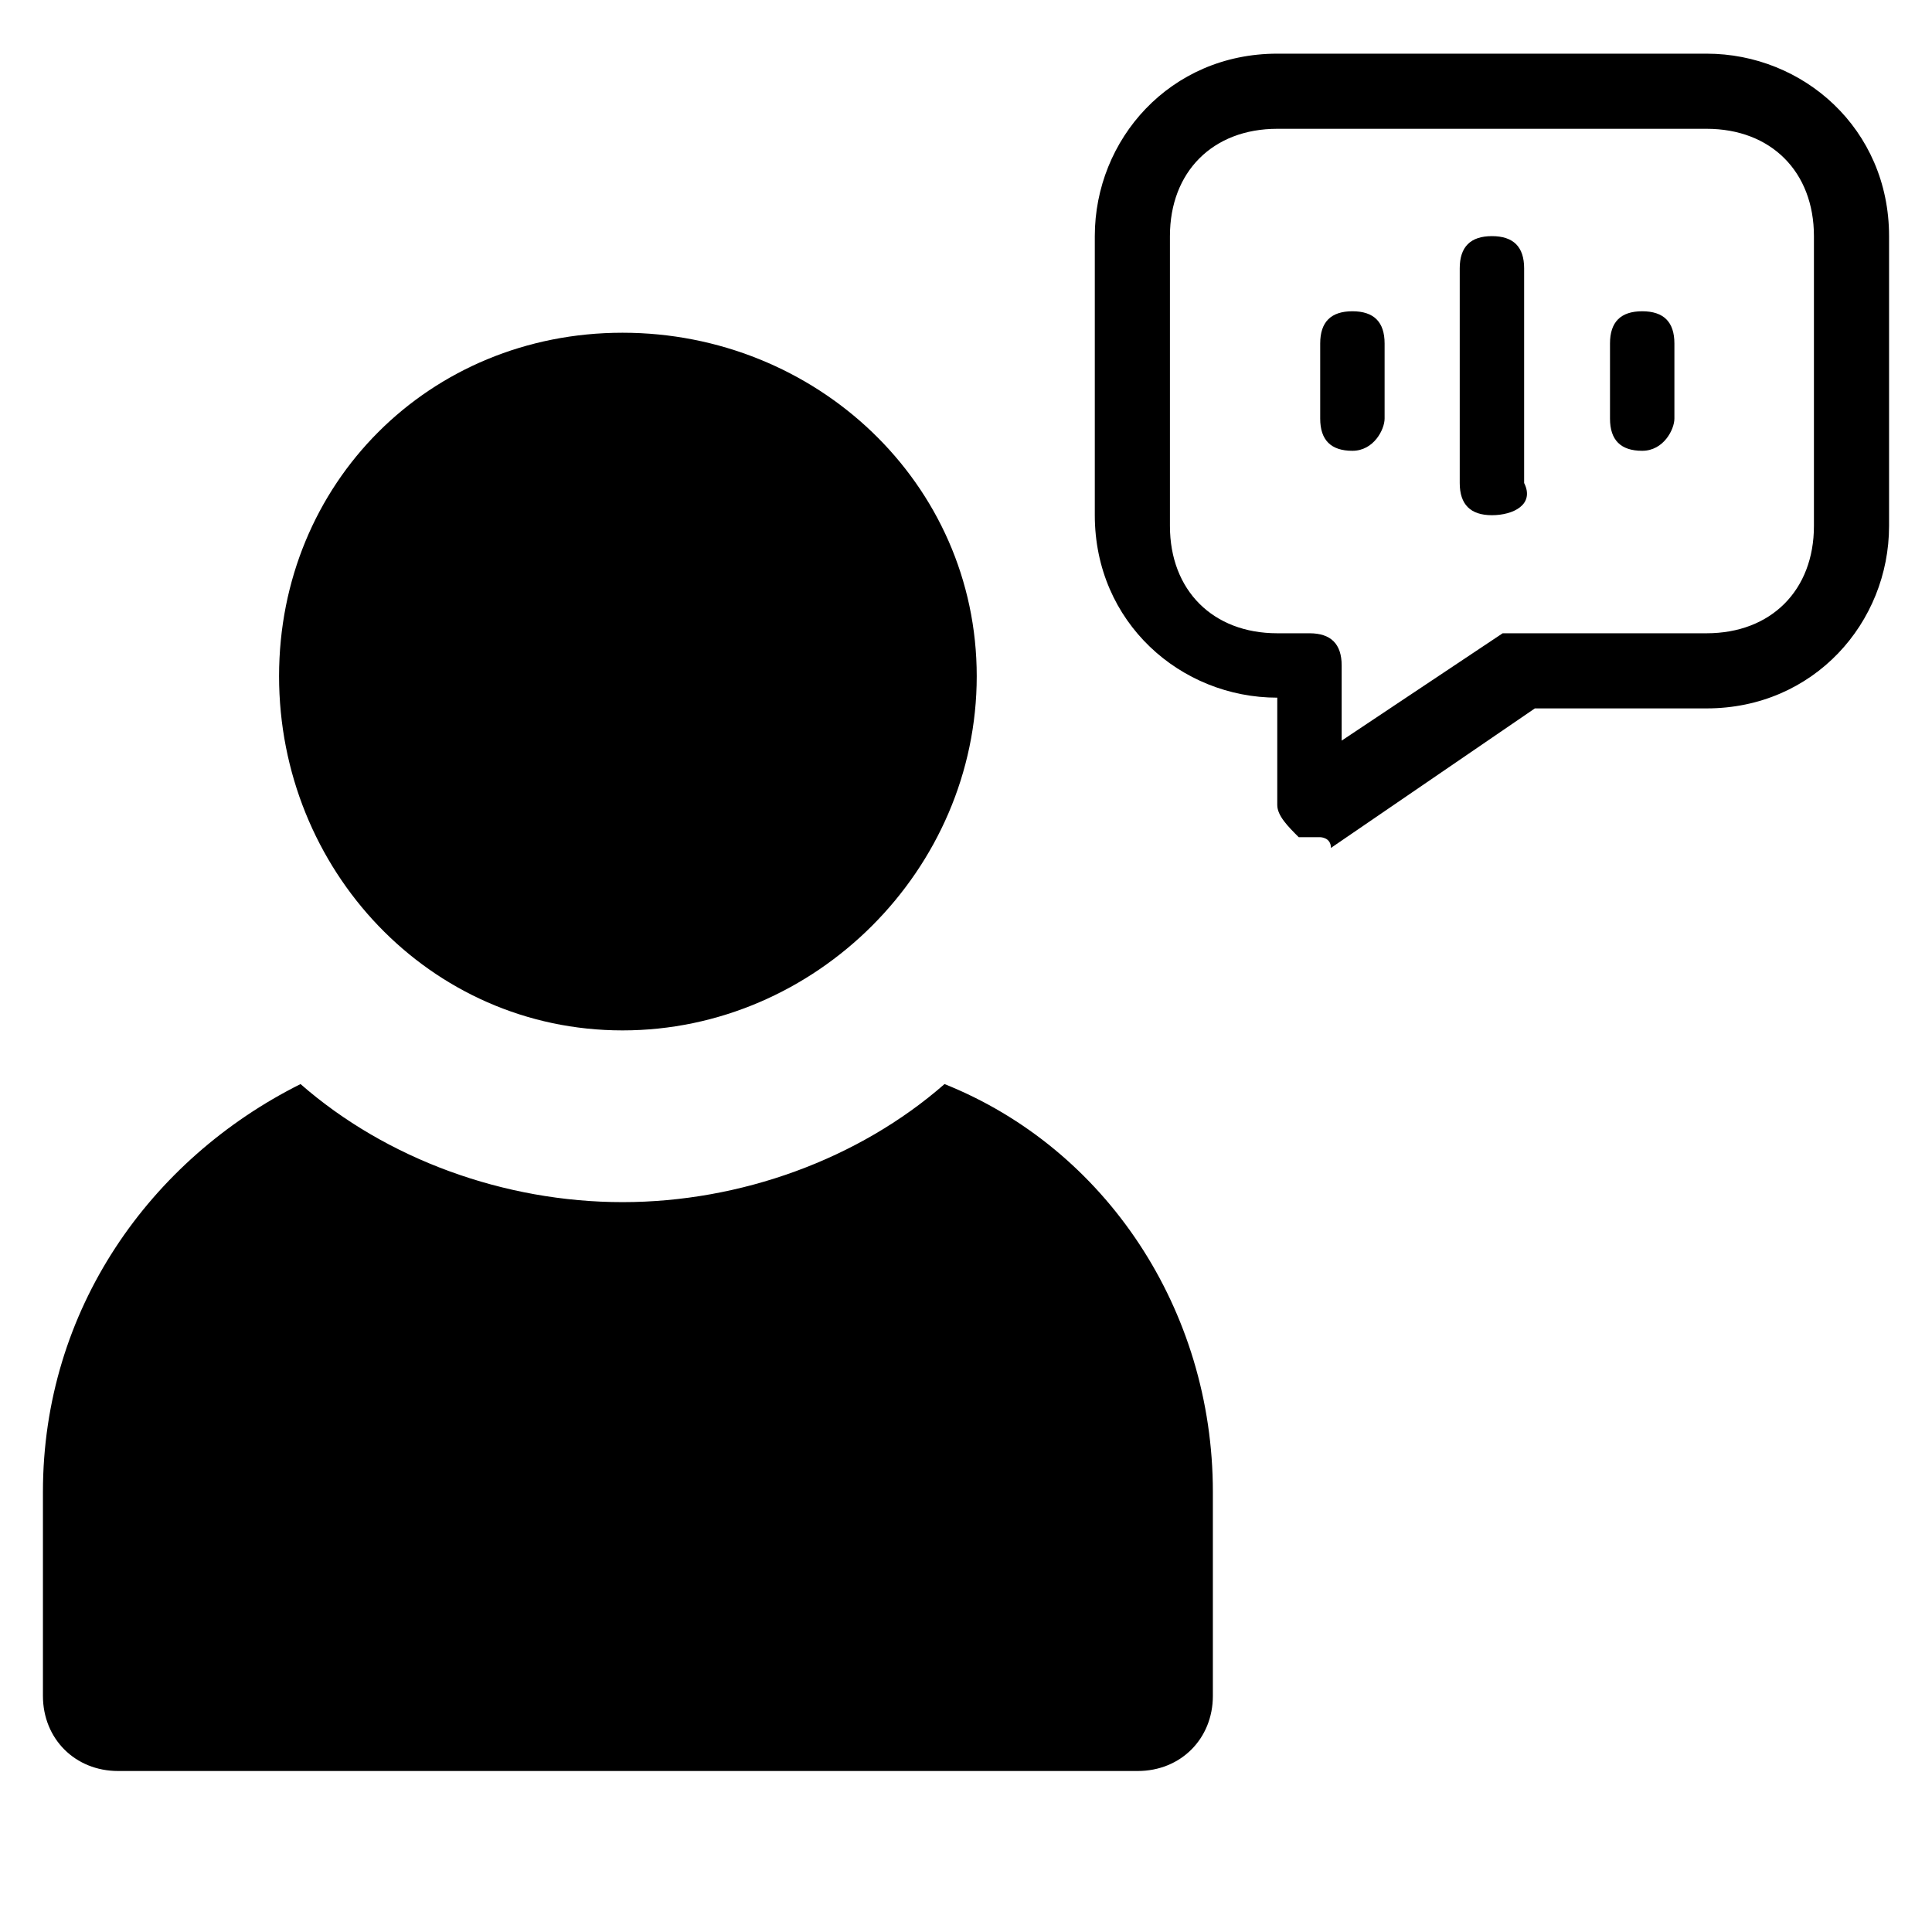 <?xml version="1.0" encoding="utf-8"?>
<!-- Generator: Adobe Illustrator 26.4.1, SVG Export Plug-In . SVG Version: 6.00 Build 0)  -->
<svg version="1.1" id="Livello_1" xmlns="http://www.w3.org/2000/svg" xmlns:xlink="http://www.w3.org/1999/xlink" x="0px" y="0px"
	 viewBox="0 0 18 18" style="enable-background:new 0 0 18 18;" xml:space="preserve">
<path d="M8.8,10.1c-0.8,0.7-1.9,1.1-3,1.1s-2.2-0.4-3-1.1c-1.4,0.7-2.4,2.1-2.4,3.8v1.9c0,0.4,0.3,0.7,0.7,0.7h9.5
	c0.4,0,0.7-0.3,0.7-0.7v-1.9C11.3,12.2,10.3,10.7,8.8,10.1z"/>
<path d="M5.8,9.6c1.8,0,3.3-1.5,3.3-3.3S7.6,3.1,5.8,3.1C4,3.1,2.6,4.5,2.6,6.3S4,9.6,5.8,9.6z"/>
<g>
	<path d="M12.3,7.8c-0.1,0-0.1,0-0.2,0c-0.1-0.1-0.2-0.2-0.2-0.3v-1c-0.9,0-1.7-0.7-1.7-1.7V2.2c0-0.9,0.7-1.7,1.7-1.7h4
		c0.9,0,1.7,0.7,1.7,1.7v2.7c0,0.9-0.7,1.7-1.7,1.7h-1.6l-1.9,1.3C12.4,7.8,12.3,7.8,12.3,7.8z M11.9,1.2c-0.6,0-1,0.4-1,1v2.7
		c0,0.6,0.4,1,1,1h0.3c0.2,0,0.3,0.1,0.3,0.3v0.7l1.5-1c0.1,0,0.1,0,0.2,0h1.7c0.6,0,1-0.4,1-1V2.2c0-0.6-0.4-1-1-1H11.9z"/>
	<path d="M13.9,4.8c-0.2,0-0.3-0.1-0.3-0.3v-2c0-0.2,0.1-0.3,0.3-0.3c0.2,0,0.3,0.1,0.3,0.3v2C14.3,4.7,14.1,4.8,13.9,4.8z"/>
	<path d="M15.3,4.2c-0.2,0-0.3-0.1-0.3-0.3V3.2c0-0.2,0.1-0.3,0.3-0.3c0.2,0,0.3,0.1,0.3,0.3v0.7C15.6,4,15.5,4.2,15.3,4.2z"/>
	<path d="M12.6,4.2c-0.2,0-0.3-0.1-0.3-0.3V3.2c0-0.2,0.1-0.3,0.3-0.3c0.2,0,0.3,0.1,0.3,0.3v0.7C12.9,4,12.8,4.2,12.6,4.2z"/>
</g>
</svg>
